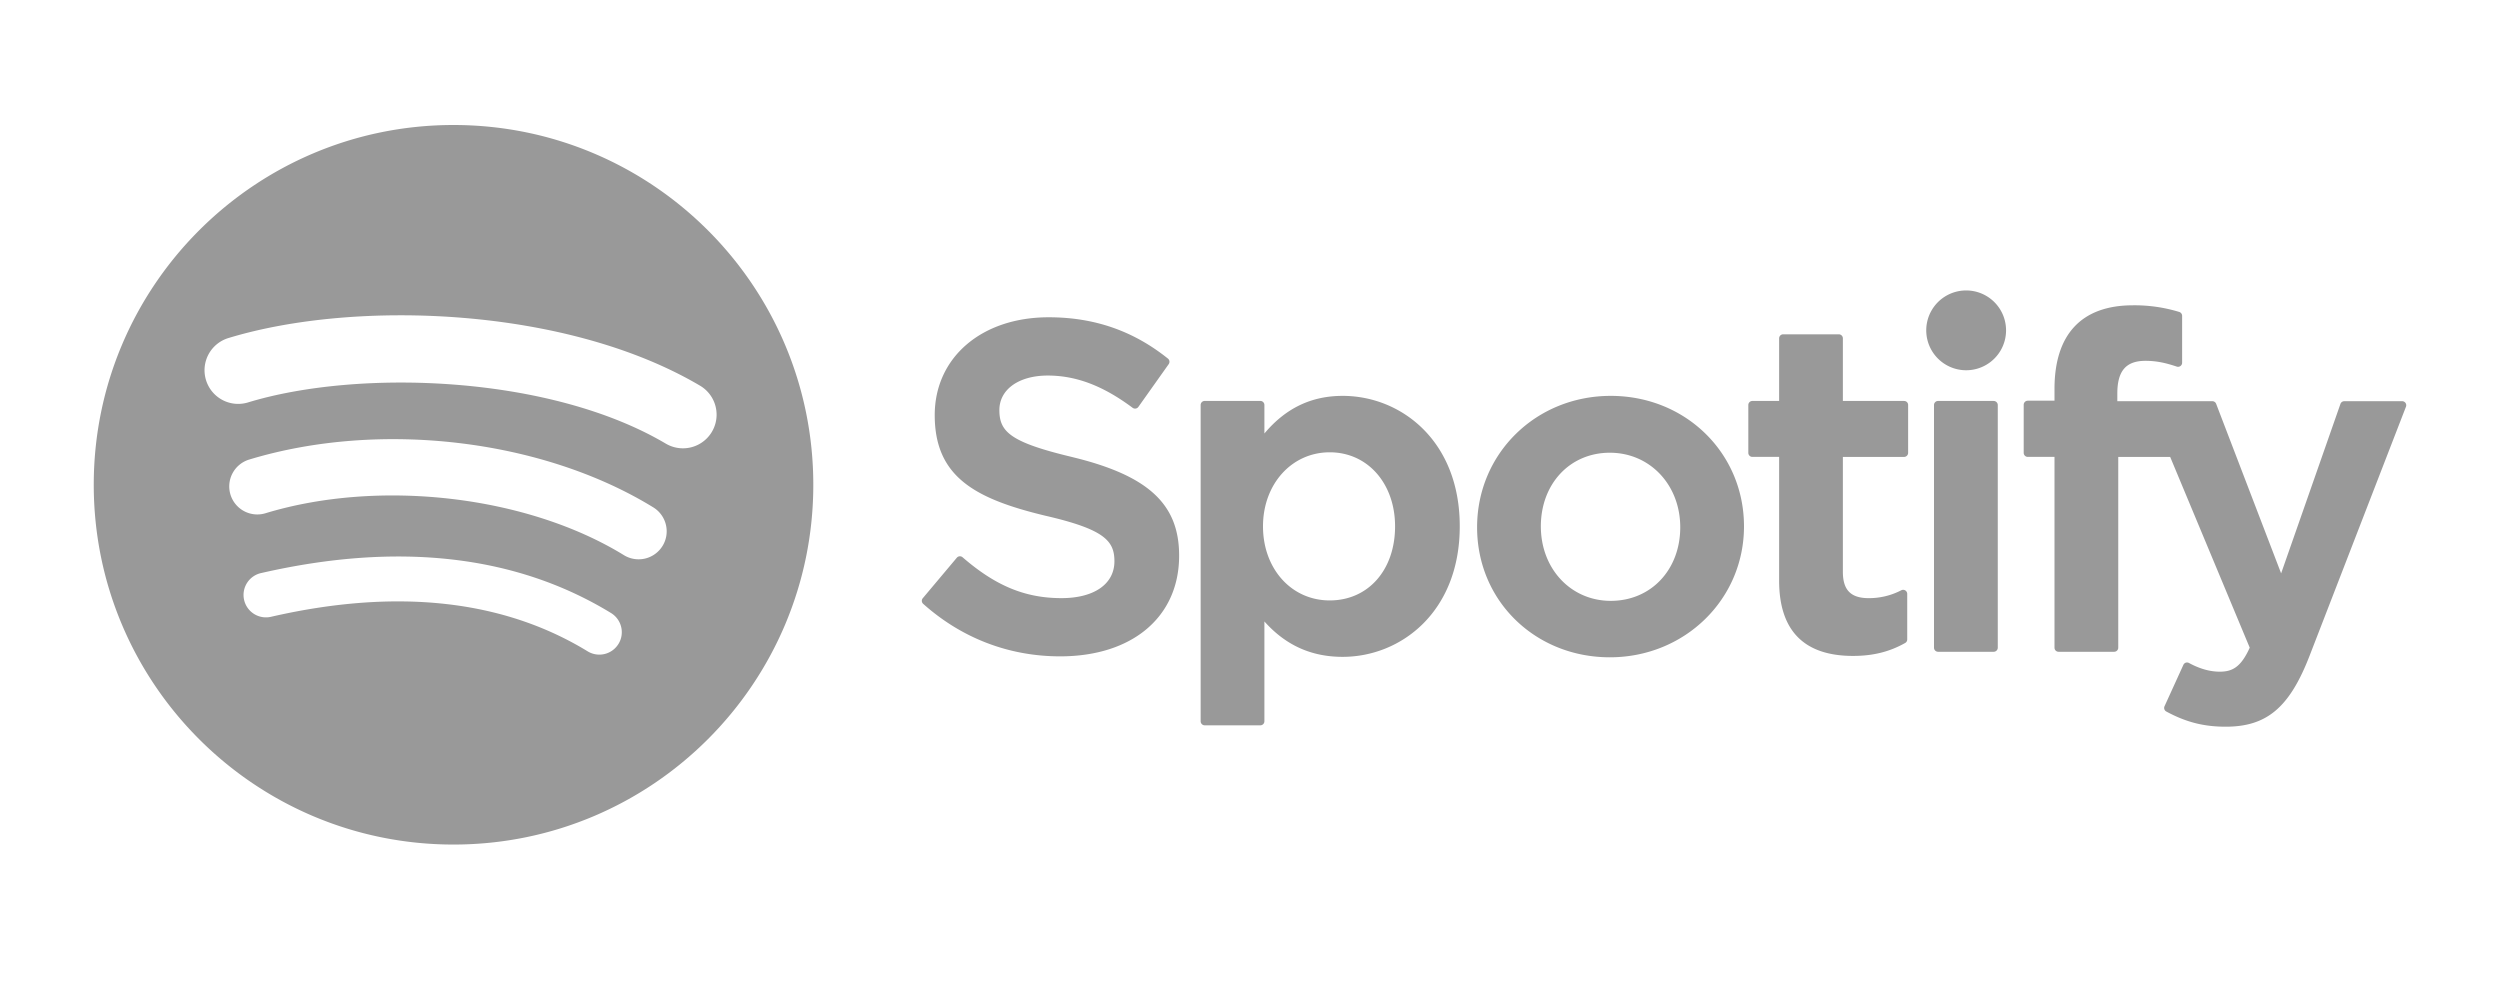 <svg xmlns="http://www.w3.org/2000/svg" width="100" height="40" fill="none"><path fill="#999" d="M18.14 5C10.194 5 3.75 11.443 3.75 19.39c0 7.948 6.443 14.392 14.39 14.392 7.948 0 14.392-6.443 14.392-14.391C32.532 11.442 26.089 5 18.14 5zm6.6 20.755a.897.897 0 0 1-1.233.299c-3.38-2.066-7.633-2.532-12.642-1.388a.897.897 0 1 1-.4-1.748c5.482-1.253 10.185-.714 13.978 1.604.422.26.556.811.297 1.234zm1.762-3.918a1.123 1.123 0 0 1-1.544.37c-3.867-2.377-9.764-3.066-14.34-1.677a1.123 1.123 0 0 1-1.4-.748 1.123 1.123 0 0 1 .748-1.399c5.227-1.586 11.724-.817 16.166 1.912.528.325.694 1.016.37 1.543zm.15-4.08c-4.638-2.755-12.29-3.008-16.718-1.664a1.346 1.346 0 1 1-.781-2.576c5.083-1.543 13.534-1.245 18.873 1.925a1.346 1.346 0 0 1-1.373 2.315zm16.25.528c-2.484-.592-2.927-1.008-2.927-1.882 0-.826.778-1.381 1.934-1.381 1.155 0 2.231.422 3.396 1.29.035.026.08.037.123.03a.16.16 0 0 0 .107-.066l1.213-1.71a.163.163 0 0 0-.03-.222c-1.387-1.112-2.948-1.653-4.773-1.653-2.683 0-4.556 1.61-4.556 3.914 0 2.47 1.616 3.345 4.41 4.02 2.377.547 2.778 1.006 2.778 1.826 0 .91-.811 1.474-2.117 1.474-1.45 0-2.633-.488-3.957-1.634a.162.162 0 0 0-.231.019l-1.36 1.618a.161.161 0 0 0 .016.226c1.54 1.375 3.434 2.1 5.477 2.1 2.891 0 4.76-1.58 4.76-4.024.004-2.064-1.231-3.207-4.258-3.943l-.005-.002zm10.803-2.45c-1.253 0-2.281.493-3.129 1.505V16.2a.163.163 0 0 0-.162-.163h-2.225a.163.163 0 0 0-.163.163v12.65c0 .09.073.163.163.163h2.225c.09 0 .162-.073.162-.163v-3.992c.848.951 1.876 1.416 3.129 1.416 2.328 0 4.685-1.792 4.685-5.219.004-3.427-2.354-5.22-4.683-5.22h-.002zm2.098 5.22c0 1.744-1.075 2.962-2.614 2.962s-2.669-1.273-2.669-2.963c0-1.69 1.148-2.962 2.67-2.962 1.513 0 2.613 1.245 2.613 2.962zm8.628-5.22c-2.998 0-5.347 2.309-5.347 5.257 0 2.948 2.332 5.2 5.31 5.2 2.978 0 5.366-2.3 5.366-5.238 0-2.936-2.34-5.219-5.329-5.219zm0 8.199c-1.595 0-2.797-1.281-2.797-2.98 0-1.7 1.16-2.945 2.76-2.945 1.6 0 2.816 1.282 2.816 2.982 0 1.7-1.169 2.943-2.779 2.943zm11.732-7.996h-2.448v-2.503a.163.163 0 0 0-.163-.163h-2.224a.163.163 0 0 0-.163.163v2.503h-1.07a.163.163 0 0 0-.162.163v1.912c0 .09.072.163.162.163h1.07v4.948c0 2 .995 3.013 2.957 3.013.798 0 1.46-.165 2.085-.518a.162.162 0 0 0 .082-.142v-1.82a.163.163 0 0 0-.236-.147 2.804 2.804 0 0 1-1.306.316c-.714 0-1.032-.324-1.032-1.05v-4.599h2.448c.09 0 .162-.073.162-.163v-1.912a.158.158 0 0 0-.16-.163l-.002-.001zm8.53.01v-.307c0-.905.347-1.308 1.125-1.308.464 0 .836.092 1.253.231a.163.163 0 0 0 .214-.155v-1.875a.163.163 0 0 0-.115-.156 6.108 6.108 0 0 0-1.85-.266c-2.054 0-3.14 1.157-3.14 3.345v.471h-1.07a.164.164 0 0 0-.162.163v1.922c0 .09.073.163.163.163h1.069v7.632c0 .09.072.163.162.163h2.225c.09 0 .163-.073.163-.163v-7.631h2.077l3.182 7.63c-.36.801-.716.96-1.201.96-.392 0-.805-.117-1.227-.347a.167.167 0 0 0-.13-.013.164.164 0 0 0-.096.088l-.754 1.655a.162.162 0 0 0 .07.21c.788.426 1.498.608 2.377.608 1.642 0 2.55-.765 3.35-2.824l3.86-9.973a.163.163 0 0 0-.15-.223h-2.316a.164.164 0 0 0-.155.11l-2.372 6.777-2.599-6.782a.163.163 0 0 0-.152-.105h-3.801zm-4.945-.01h-2.225a.163.163 0 0 0-.163.163v9.707c0 .09.073.163.163.163h2.225c.09 0 .163-.073.163-.163v-9.706a.163.163 0 0 0-.163-.163zm-1.1-4.42a1.596 1.596 0 1 0-.004 3.192 1.596 1.596 0 0 0 .005-3.192h-.001z"/></svg>
